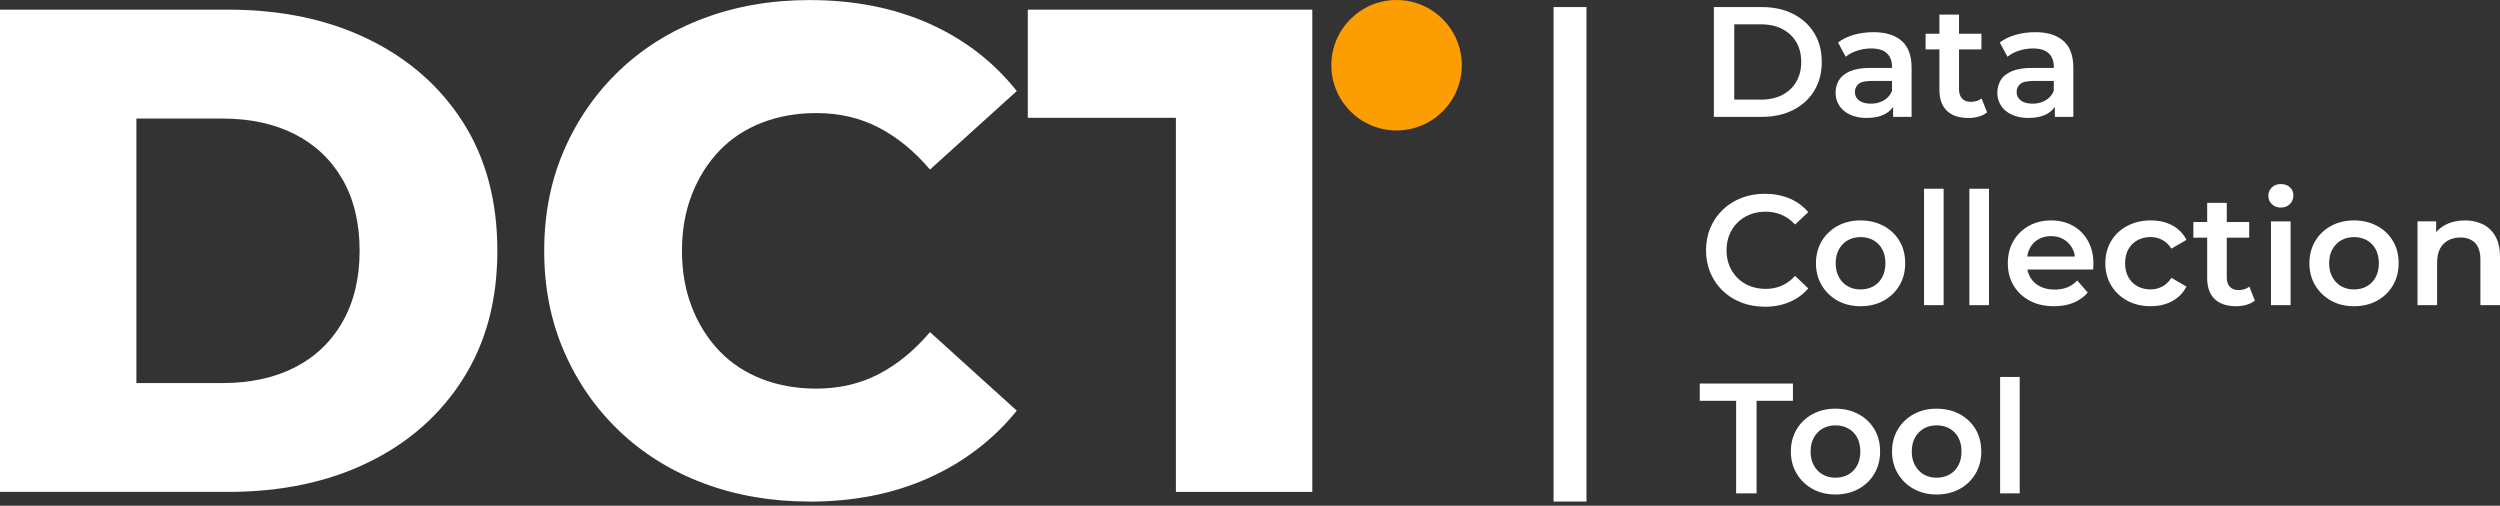 <svg width="262" height="53" viewBox="0 0 262 53" fill="none" xmlns="http://www.w3.org/2000/svg">
<rect x="0" y="0" width="262" height="53" fill="#333333" stroke="none"/>
<path d="M179.613 12.25V0.741H184.643C185.89 0.741 186.988 0.981 187.93 1.463C188.871 1.944 189.608 2.612 190.133 3.469C190.658 4.323 190.921 5.334 190.921 6.494C190.921 7.654 190.658 8.65 190.133 9.511C189.608 10.371 188.874 11.043 187.93 11.524C186.988 12.006 185.89 12.247 184.643 12.247H179.613V12.25ZM181.75 10.441H184.544C185.409 10.441 186.157 10.277 186.788 9.948C187.419 9.62 187.904 9.16 188.251 8.566C188.597 7.975 188.769 7.282 188.769 6.494C188.769 5.706 188.597 5.002 188.251 4.414C187.904 3.827 187.419 3.371 186.788 3.043C186.157 2.714 185.409 2.55 184.544 2.55H181.75V10.441Z" fill="white"/>
<path d="M195.637 12.363C194.981 12.363 194.404 12.25 193.912 12.028C193.419 11.805 193.036 11.492 192.77 11.09C192.504 10.689 192.369 10.237 192.369 9.733C192.369 9.23 192.486 8.796 192.723 8.402C192.96 8.008 193.343 7.694 193.883 7.464C194.419 7.234 195.13 7.117 196.02 7.117H198.57V8.482H196.17C195.469 8.482 194.995 8.595 194.754 8.817C194.514 9.044 194.393 9.317 194.393 9.649C194.393 10.021 194.543 10.317 194.838 10.536C195.134 10.755 195.546 10.864 196.071 10.864C196.597 10.864 197.027 10.747 197.428 10.518C197.83 10.288 198.114 9.948 198.293 9.5L198.639 10.733C198.442 11.247 198.089 11.648 197.578 11.933C197.067 12.217 196.425 12.36 195.648 12.36L195.637 12.363ZM198.399 12.247V10.47L198.282 10.091V6.982C198.282 6.381 198.099 5.91 197.738 5.578C197.377 5.242 196.83 5.078 196.093 5.078C195.601 5.078 195.116 5.155 194.638 5.308C194.16 5.461 193.759 5.676 193.43 5.95L192.624 4.454C193.095 4.093 193.657 3.823 194.309 3.641C194.962 3.458 195.637 3.371 196.341 3.371C197.611 3.371 198.596 3.674 199.292 4.283C199.989 4.892 200.335 5.83 200.335 7.103V12.25H198.395L198.399 12.247Z" fill="white"/>
<path d="M201.802 5.18V3.535H207.653V5.18H201.802ZM206.274 12.363C205.311 12.363 204.563 12.115 204.038 11.616C203.513 11.116 203.25 10.379 203.25 9.405V1.532H205.304V9.357C205.304 9.773 205.409 10.098 205.625 10.328C205.84 10.558 206.135 10.674 206.522 10.674C206.982 10.674 207.365 10.554 207.671 10.313L208.247 11.776C208.007 11.973 207.711 12.123 207.361 12.221C207.011 12.32 206.65 12.371 206.274 12.371V12.363Z" fill="white"/>
<path d="M212.588 12.363C211.932 12.363 211.355 12.25 210.863 12.028C210.37 11.805 209.987 11.492 209.721 11.09C209.455 10.689 209.32 10.237 209.32 9.733C209.32 9.23 209.437 8.796 209.674 8.402C209.907 8.008 210.294 7.694 210.834 7.464C211.37 7.234 212.081 7.117 212.971 7.117H215.521V8.482H213.121C212.42 8.482 211.946 8.595 211.705 8.817C211.465 9.044 211.344 9.317 211.344 9.649C211.344 10.021 211.494 10.317 211.789 10.536C212.085 10.755 212.497 10.864 213.022 10.864C213.548 10.864 213.978 10.747 214.379 10.518C214.78 10.288 215.069 9.948 215.244 9.5L215.59 10.733C215.393 11.247 215.039 11.648 214.529 11.933C214.018 12.217 213.376 12.36 212.599 12.36L212.588 12.363ZM215.349 12.247V10.47L215.236 10.091V6.982C215.236 6.381 215.054 5.91 214.693 5.578C214.332 5.242 213.785 5.078 213.048 5.078C212.555 5.078 212.07 5.155 211.592 5.308C211.114 5.461 210.713 5.676 210.385 5.95L209.579 4.454C210.049 4.093 210.611 3.823 211.264 3.641C211.917 3.458 212.592 3.371 213.292 3.371C214.562 3.371 215.546 3.674 216.243 4.283C216.94 4.892 217.286 5.83 217.286 7.103V12.25H215.346L215.349 12.247Z" fill="white"/>
<path d="M184.939 32.143C184.063 32.143 183.25 31.997 182.498 31.709C181.747 31.417 181.094 31.009 180.543 30.476C179.989 29.944 179.558 29.316 179.252 28.594C178.945 27.872 178.792 27.08 178.792 26.226C178.792 25.372 178.945 24.581 179.252 23.858C179.558 23.136 179.992 22.509 180.55 21.976C181.109 21.444 181.761 21.035 182.506 20.743C183.25 20.451 184.067 20.309 184.953 20.309C185.894 20.309 186.755 20.47 187.532 20.794C188.309 21.119 188.969 21.597 189.506 22.232L188.123 23.53C187.707 23.081 187.24 22.746 186.726 22.52C186.212 22.297 185.654 22.184 185.048 22.184C184.443 22.184 183.895 22.283 183.396 22.48C182.896 22.677 182.465 22.957 182.097 23.319C181.729 23.68 181.444 24.107 181.243 24.603C181.039 25.095 180.941 25.639 180.941 26.23C180.941 26.821 181.043 27.364 181.243 27.857C181.448 28.349 181.732 28.776 182.097 29.141C182.465 29.502 182.896 29.783 183.396 29.98C183.895 30.177 184.446 30.276 185.048 30.276C185.65 30.276 186.208 30.163 186.726 29.94C187.24 29.714 187.707 29.375 188.123 28.911L189.506 30.224C188.969 30.848 188.313 31.326 187.532 31.654C186.755 31.983 185.887 32.147 184.935 32.147L184.939 32.143Z" fill="white"/>
<path d="M194.981 32.092C194.083 32.092 193.281 31.899 192.58 31.509C191.88 31.118 191.326 30.586 190.921 29.907C190.516 29.229 190.312 28.455 190.312 27.59C190.312 26.726 190.516 25.938 190.921 25.263C191.326 24.588 191.88 24.059 192.58 23.676C193.281 23.293 194.083 23.1 194.981 23.1C195.878 23.1 196.699 23.293 197.406 23.676C198.114 24.059 198.665 24.584 199.066 25.256C199.467 25.923 199.664 26.704 199.664 27.59C199.664 28.477 199.464 29.229 199.066 29.907C198.665 30.586 198.114 31.122 197.406 31.509C196.699 31.899 195.893 32.092 194.981 32.092ZM194.981 30.334C195.484 30.334 195.933 30.224 196.327 30.006C196.721 29.787 197.031 29.469 197.257 29.053C197.483 28.638 197.592 28.149 197.592 27.59C197.592 27.032 197.479 26.529 197.257 26.12C197.034 25.712 196.724 25.394 196.327 25.175C195.929 24.957 195.488 24.847 194.995 24.847C194.503 24.847 194.043 24.957 193.656 25.175C193.266 25.394 192.96 25.708 192.726 26.12C192.496 26.533 192.38 27.021 192.38 27.59C192.38 28.16 192.493 28.638 192.726 29.053C192.956 29.469 193.266 29.787 193.656 30.006C194.047 30.224 194.488 30.334 194.981 30.334Z" fill="white"/>
<path d="M201.638 31.979V19.78H203.691V31.979H201.638Z" fill="white"/>
<path d="M206.391 31.979V19.78H208.444V31.979H206.391Z" fill="white"/>
<path d="M215.266 32.092C214.288 32.092 213.438 31.899 212.708 31.509C211.979 31.118 211.417 30.586 211.016 29.907C210.615 29.229 210.418 28.455 210.418 27.59C210.418 26.726 210.611 25.938 211.001 25.263C211.392 24.588 211.928 24.059 212.614 23.676C213.299 23.293 214.08 23.1 214.955 23.1C215.831 23.1 216.571 23.286 217.239 23.658C217.906 24.03 218.432 24.555 218.815 25.238C219.198 25.916 219.391 26.719 219.391 27.638C219.391 27.726 219.391 27.824 219.384 27.933C219.38 28.043 219.369 28.149 219.358 28.247H212.045V26.883H218.275L217.469 27.31C217.48 26.806 217.374 26.361 217.155 25.978C216.936 25.595 216.637 25.292 216.258 25.073C215.878 24.855 215.444 24.745 214.952 24.745C214.459 24.745 214.007 24.855 213.628 25.073C213.248 25.292 212.953 25.595 212.741 25.985C212.526 26.376 212.42 26.832 212.42 27.357V27.685C212.42 28.211 212.541 28.678 212.781 29.083C213.022 29.488 213.361 29.801 213.799 30.02C214.237 30.239 214.74 30.349 215.313 30.349C215.805 30.349 216.25 30.272 216.644 30.119C217.038 29.965 217.388 29.725 217.695 29.396L218.797 30.662C218.403 31.122 217.906 31.476 217.308 31.724C216.71 31.972 216.028 32.092 215.262 32.092H215.266Z" fill="white"/>
<path d="M225.392 32.092C224.472 32.092 223.652 31.899 222.933 31.509C222.214 31.118 221.653 30.586 221.248 29.907C220.843 29.229 220.639 28.455 220.639 27.59C220.639 26.726 220.843 25.938 221.248 25.263C221.653 24.588 222.214 24.059 222.933 23.676C223.652 23.293 224.469 23.1 225.392 23.1C226.245 23.1 227 23.271 227.653 23.618C228.306 23.964 228.802 24.471 229.141 25.139L227.562 26.058C227.299 25.642 226.978 25.336 226.599 25.139C226.22 24.942 225.811 24.843 225.373 24.843C224.87 24.843 224.414 24.953 224.009 25.172C223.604 25.391 223.287 25.704 223.057 26.117C222.827 26.529 222.711 27.018 222.711 27.587C222.711 28.156 222.827 28.648 223.057 29.057C223.287 29.469 223.604 29.783 224.009 30.002C224.414 30.221 224.87 30.33 225.373 30.33C225.811 30.33 226.22 30.232 226.599 30.035C226.978 29.838 227.296 29.531 227.562 29.116L229.141 30.035C228.802 30.691 228.306 31.198 227.653 31.556C227 31.913 226.249 32.089 225.392 32.089V32.092Z" fill="white"/>
<path d="M229.864 24.909V23.264H235.714V24.909H229.864ZM234.336 32.092C233.373 32.092 232.625 31.844 232.1 31.344C231.574 30.845 231.312 30.108 231.312 29.134V21.258H233.365V29.083C233.365 29.498 233.471 29.823 233.686 30.053C233.902 30.283 234.197 30.4 234.584 30.4C235.043 30.4 235.426 30.279 235.733 30.038L236.309 31.501C236.068 31.698 235.773 31.848 235.423 31.946C235.072 32.045 234.711 32.096 234.336 32.096V32.092Z" fill="white"/>
<path d="M239.034 21.754C238.651 21.754 238.334 21.633 238.089 21.392C237.841 21.152 237.721 20.86 237.721 20.52C237.721 20.181 237.845 19.878 238.089 19.641C238.334 19.404 238.651 19.288 239.034 19.288C239.417 19.288 239.731 19.401 239.979 19.623C240.227 19.849 240.347 20.13 240.347 20.47C240.347 20.831 240.227 21.137 239.986 21.381C239.745 21.63 239.428 21.75 239.034 21.75V21.754ZM237.998 31.979V23.202H240.052V31.979H237.998Z" fill="white"/>
<path d="M246.694 32.092C245.797 32.092 244.994 31.899 244.294 31.509C243.594 31.118 243.039 30.586 242.634 29.907C242.229 29.229 242.025 28.455 242.025 27.59C242.025 26.726 242.229 25.938 242.634 25.263C243.039 24.588 243.594 24.059 244.294 23.676C244.994 23.293 245.793 23.1 246.694 23.1C247.595 23.1 248.412 23.293 249.12 23.676C249.828 24.059 250.378 24.584 250.78 25.256C251.181 25.923 251.378 26.704 251.378 27.59C251.378 28.477 251.177 29.229 250.78 29.907C250.378 30.586 249.828 31.122 249.12 31.509C248.412 31.899 247.606 32.092 246.694 32.092ZM246.694 30.334C247.198 30.334 247.646 30.224 248.04 30.006C248.434 29.787 248.744 29.469 248.97 29.053C249.193 28.638 249.306 28.149 249.306 27.59C249.306 27.032 249.193 26.529 248.97 26.12C248.744 25.708 248.434 25.394 248.04 25.175C247.646 24.957 247.201 24.847 246.709 24.847C246.216 24.847 245.757 24.957 245.37 25.175C244.983 25.394 244.673 25.708 244.44 26.12C244.21 26.533 244.093 27.021 244.093 27.59C244.093 28.16 244.21 28.638 244.44 29.053C244.67 29.469 244.98 29.787 245.37 30.006C245.76 30.224 246.202 30.334 246.694 30.334Z" fill="white"/>
<path d="M258.334 23.1C259.034 23.1 259.662 23.238 260.216 23.512C260.771 23.786 261.205 24.205 261.522 24.771C261.84 25.336 262 26.062 262 26.948V31.979H259.946V27.211C259.946 26.434 259.764 25.854 259.396 25.467C259.027 25.084 258.516 24.891 257.86 24.891C257.378 24.891 256.952 24.989 256.576 25.186C256.204 25.384 255.916 25.679 255.711 26.066C255.507 26.456 255.409 26.945 255.409 27.536V31.976H253.355V23.198H255.31V25.566L254.964 24.843C255.27 24.285 255.719 23.855 256.302 23.552C256.89 23.249 257.564 23.1 258.33 23.1H258.334Z" fill="white"/>
<path d="M181.947 51.705V42.004H178.135V40.195H187.9V42.004H184.089V51.705H181.951H181.947Z" fill="white"/>
<path d="M192.351 51.821C191.453 51.821 190.651 51.628 189.951 51.237C189.25 50.847 188.696 50.315 188.291 49.636C187.886 48.957 187.682 48.184 187.682 47.319C187.682 46.455 187.886 45.667 188.291 44.992C188.696 44.317 189.25 43.788 189.951 43.405C190.651 43.022 191.453 42.829 192.351 42.829C193.248 42.829 194.069 43.022 194.776 43.405C195.484 43.788 196.035 44.313 196.436 44.985C196.837 45.652 197.034 46.433 197.034 47.319C197.034 48.206 196.834 48.957 196.436 49.636C196.035 50.315 195.484 50.851 194.776 51.237C194.069 51.628 193.263 51.821 192.351 51.821ZM192.351 50.063C192.854 50.063 193.303 49.953 193.697 49.734C194.091 49.516 194.401 49.198 194.627 48.782C194.853 48.366 194.962 47.878 194.962 47.319C194.962 46.761 194.849 46.258 194.627 45.849C194.404 45.441 194.094 45.123 193.697 44.904C193.299 44.685 192.858 44.576 192.365 44.576C191.873 44.576 191.413 44.685 191.027 44.904C190.636 45.123 190.33 45.437 190.096 45.849C189.867 46.261 189.75 46.75 189.75 47.319C189.75 47.889 189.863 48.366 190.096 48.782C190.326 49.198 190.636 49.516 191.027 49.734C191.417 49.953 191.858 50.063 192.351 50.063Z" fill="white"/>
<path d="M202.954 51.821C202.057 51.821 201.255 51.628 200.554 51.237C199.854 50.847 199.299 50.315 198.895 49.636C198.49 48.957 198.285 48.184 198.285 47.319C198.285 46.455 198.49 45.667 198.895 44.992C199.299 44.317 199.854 43.788 200.554 43.405C201.255 43.022 202.057 42.829 202.954 42.829C203.852 42.829 204.673 43.022 205.38 43.405C206.088 43.788 206.639 44.313 207.04 44.985C207.441 45.652 207.638 46.433 207.638 47.319C207.638 48.206 207.437 48.957 207.04 49.636C206.639 50.315 206.088 50.851 205.38 51.237C204.673 51.628 203.866 51.821 202.954 51.821ZM202.954 50.063C203.458 50.063 203.907 49.953 204.3 49.734C204.694 49.516 205.004 49.198 205.231 48.782C205.453 48.366 205.566 47.878 205.566 47.319C205.566 46.761 205.453 46.258 205.231 45.849C205.004 45.437 204.694 45.123 204.3 44.904C203.907 44.685 203.461 44.576 202.969 44.576C202.477 44.576 202.017 44.685 201.63 44.904C201.244 45.123 200.934 45.437 200.7 45.849C200.467 46.261 200.354 46.75 200.354 47.319C200.354 47.889 200.467 48.366 200.7 48.782C200.93 49.198 201.24 49.516 201.63 49.734C202.021 49.953 202.462 50.063 202.954 50.063Z" fill="white"/>
<path d="M209.612 51.705V39.505H211.665V51.705H209.612Z" fill="white"/>
<path d="M0 51.551V1.011H23.896C29.477 1.011 34.387 2.047 38.622 4.115C42.857 6.184 46.165 9.098 48.547 12.852C50.929 16.606 52.122 21.082 52.122 26.281C52.122 31.479 50.929 35.897 48.547 39.673C46.165 43.453 42.857 46.375 38.622 48.447C34.387 50.515 29.477 51.551 23.896 51.551H0ZM14.295 40.144H23.32C26.209 40.144 28.722 39.604 30.863 38.52C33.004 37.437 34.679 35.85 35.883 33.756C37.086 31.662 37.688 29.17 37.688 26.285C37.688 23.399 37.086 20.845 35.883 18.777C34.679 16.708 33.004 15.132 30.863 14.049C28.722 12.965 26.205 12.425 23.32 12.425H14.295V40.151V40.144Z" fill="white"/>
<path d="M84.827 52.562C80.833 52.562 77.138 51.923 73.746 50.65C70.353 49.377 67.417 47.557 64.936 45.2C62.456 42.843 60.519 40.063 59.126 36.86C57.728 33.661 57.032 30.133 57.032 26.285C57.032 22.436 57.728 18.908 59.126 15.709C60.519 12.509 62.456 9.729 64.936 7.369C67.413 5.012 70.35 3.192 73.746 1.919C77.138 0.646 80.833 0.007 84.827 0.007C89.496 0.007 93.669 0.824 97.353 2.462C101.034 4.1 104.102 6.457 106.56 9.54L97.463 17.77C95.825 15.844 94.034 14.377 92.082 13.367C90.135 12.356 87.957 11.849 85.549 11.849C83.481 11.849 81.577 12.188 79.844 12.86C78.112 13.534 76.631 14.508 75.405 15.782C74.18 17.058 73.217 18.587 72.516 20.367C71.82 22.148 71.469 24.121 71.469 26.288C71.469 28.455 71.82 30.429 72.516 32.209C73.213 33.989 74.176 35.518 75.405 36.795C76.631 38.072 78.112 39.046 79.844 39.717C81.577 40.392 83.478 40.727 85.549 40.727C87.953 40.727 90.135 40.22 92.082 39.21C94.034 38.199 95.825 36.733 97.463 34.806L106.56 43.037C104.105 46.068 101.038 48.417 97.353 50.077C93.673 51.737 89.496 52.569 84.827 52.569V52.562Z" fill="white"/>
<path d="M123.234 51.551V12.345H107.713V1.011H137.529V12.345V51.551H123.234Z" fill="white"/>
<path d="M146.36 13.673C150.136 13.673 153.196 10.612 153.196 6.837C153.196 3.061 150.136 0 146.36 0C142.585 0 139.525 3.061 139.525 6.837C139.525 10.612 142.585 13.673 146.36 13.673Z" fill="#FC9D03"/>
<path d="M166.262 0.741H162.812V52.562H166.262V0.741Z" fill="white"/>
</svg>
